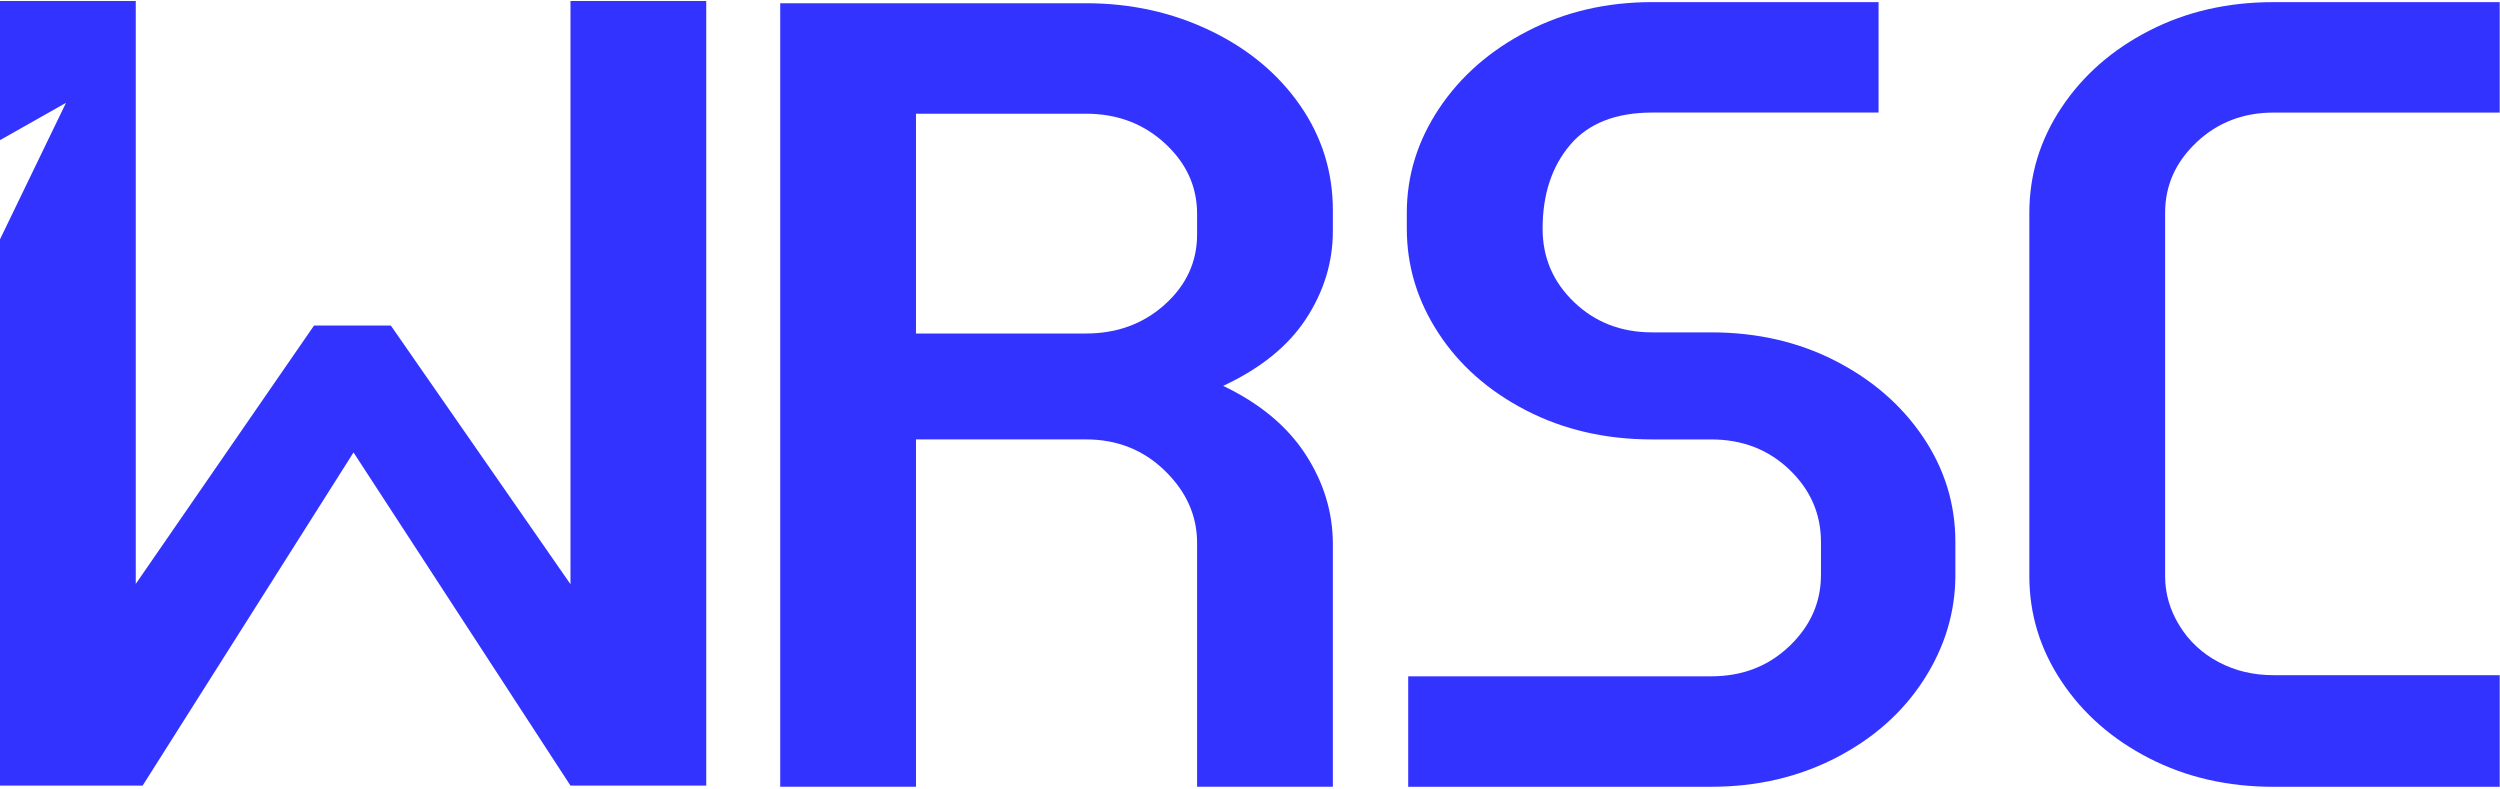 <svg width="973" height="307" viewBox="0 0 973 307" fill="none" xmlns="http://www.w3.org/2000/svg">
<path d="M470.98 11.9C456.21 4.81 440.11 1.26 422.68 1.26H303.66V306.2H356.5V171.02H422.68C434.77 171.02 445.01 175.08 453.37 183.21C461.73 191.34 465.91 200.72 465.91 211.35V306.2H518.75V211.79C518.75 199.38 515.19 187.71 508.07 176.77C500.95 165.84 490.27 156.98 476.05 150.18C490.63 143.39 501.4 134.67 508.34 124.03C515.28 113.39 518.75 102.02 518.75 89.9V81.92C518.75 66.85 514.48 53.19 505.94 40.92C497.4 28.66 485.74 18.98 470.98 11.89V11.9ZM465.91 91.24C465.91 101.88 461.72 110.96 453.37 118.5C445 126.03 434.77 129.8 422.68 129.8H356.5V44.26H422.68C434.77 44.26 445.01 48.1 453.37 55.78C461.73 63.47 465.91 72.62 465.91 83.26V91.24Z" fill="#3333FF"/>
<path d="M714.33 140.44C699.92 133.06 683.82 129.36 666.03 129.36H643.08C630.98 129.36 620.84 125.45 612.66 117.61C604.47 109.78 600.38 100.25 600.38 89.02C600.38 75.72 603.93 64.86 611.05 56.44C618.16 48.02 628.84 43.81 643.07 43.81H731.14V0.82H643.07C625.27 0.82 609.09 4.59 594.5 12.12C579.91 19.65 568.43 29.7 560.07 42.26C551.71 54.82 547.53 68.34 547.53 82.82V89.03C547.53 103.51 551.62 117.03 559.81 129.59C567.99 142.15 579.37 152.19 593.97 159.73C608.56 167.26 624.93 171.03 643.07 171.03H666.02C678.11 171.03 688.25 174.95 696.44 182.78C704.62 190.61 708.72 200 708.72 210.92V223.77C708.72 234.41 704.63 243.65 696.44 251.47C688.25 259.3 678.11 263.22 666.02 263.22H548.07V306.21H666.02C683.81 306.21 700 302.44 714.59 294.91C729.18 287.38 740.56 277.26 748.75 264.55C756.93 251.85 761.03 238.25 761.03 223.77V210.92C761.03 196.15 756.84 182.55 748.49 170.14C740.12 157.73 728.74 147.83 714.33 140.44Z" fill="#3333FF"/>
<path d="M854.93 55.34C863.11 47.66 873.08 43.82 884.82 43.82H972.89V0.83H884.82C867.02 0.83 850.93 4.53 836.52 11.91C822.11 19.3 810.72 29.27 802.36 41.83C793.99 54.39 789.82 68.06 789.82 82.83V224.22C789.82 239 794 252.66 802.36 265.22C810.72 277.78 822.11 287.76 836.52 295.14C850.93 302.53 867.03 306.22 884.82 306.22H972.89V262.78H884.82C876.99 262.78 869.88 261.08 863.47 257.68C857.06 254.29 851.99 249.56 848.26 243.5C844.52 237.45 842.66 231.02 842.66 224.22V82.83C842.66 72.19 846.75 63.04 854.94 55.35L854.93 55.34Z" fill="#3333FF"/>
<path d="M222.03 0.38V227.37L152.11 126.7H122.22L52.84 227.25V0.38H0V54.54L25.69 40.01L0 93.14V305.76H55.51L137.59 176.09L222.03 305.76H274.87V0.38H222.03Z" fill="#3333FF"/>
</svg>

